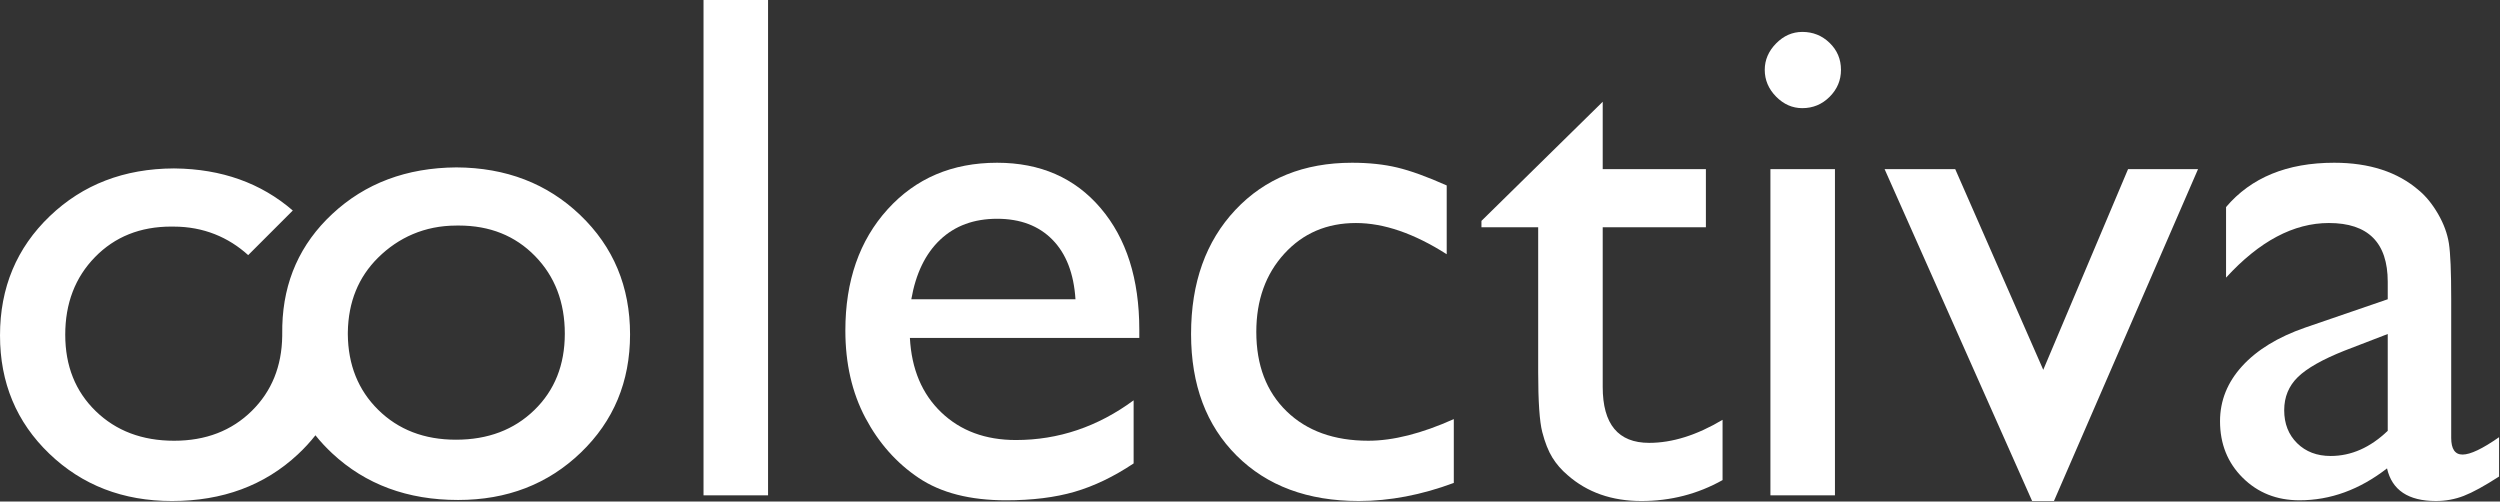 <?xml version="1.0" encoding="UTF-8" standalone="no"?><!DOCTYPE svg PUBLIC "-//W3C//DTD SVG 1.1//EN" "http://www.w3.org/Graphics/SVG/1.1/DTD/svg11.dtd"><svg width="100%" height="100%" viewBox="0 0 2303 462" version="1.1" xmlns="http://www.w3.org/2000/svg" xmlns:xlink="http://www.w3.org/1999/xlink" xml:space="preserve" xmlns:serif="http://www.serif.com/" style="fill-rule:evenodd;clip-rule:evenodd;stroke-linejoin:round;stroke-miterlimit:2;"><rect x="0" y="0" width="2303" height="462" fill="#333333" stroke="none"/><g id="Gill-Sans-MT" serif:id="Gill Sans MT"><rect x="648.086" y="-0" width="59.447" height="456.303" style="fill:white;fill-rule:nonzero;"/><path d="M1049.52,311.279l-211.33,-0c1.524,28.743 11.16,51.607 28.907,68.592c17.747,16.985 40.665,25.477 68.755,25.477c39.196,0 75.343,-12.194 108.442,-36.582l-0,58.14c-18.292,12.194 -36.42,20.904 -54.384,26.13c-17.965,5.226 -39.033,7.839 -63.203,7.839c-33.099,0 -59.882,-6.859 -80.351,-20.577c-20.469,-13.719 -36.855,-32.173 -49.158,-55.364c-12.303,-23.191 -18.455,-50.029 -18.455,-80.515c0,-45.728 12.957,-82.909 38.869,-111.544c25.913,-28.634 59.556,-42.952 100.929,-42.952c39.849,0 71.641,13.937 95.376,41.809c23.735,27.872 35.603,65.217 35.603,112.034l-0,7.513Zm-210.024,-35.603l151.23,-0c-1.524,-23.735 -8.601,-42.026 -21.231,-54.874c-12.629,-12.847 -29.614,-19.271 -50.954,-19.271c-21.34,-0 -38.815,6.424 -52.424,19.271c-13.61,12.848 -22.483,31.139 -26.621,54.874Z" style="fill:white;fill-rule:nonzero;"/><path d="M1339.24,386.077l-0,58.793c-29.832,11.106 -59.011,16.659 -87.537,16.659c-47.035,-0 -84.543,-13.937 -112.524,-41.809c-27.982,-27.873 -41.972,-65.217 -41.972,-112.034c-0,-47.253 13.609,-85.36 40.829,-114.321c27.219,-28.961 63.039,-43.442 107.461,-43.442c15.46,0 29.342,1.47 41.645,4.41c12.303,2.939 27.492,8.438 45.565,16.495l0,63.366c-30.05,-19.162 -57.922,-28.744 -83.617,-28.744c-26.784,0 -48.777,9.418 -65.979,28.254c-17.203,18.836 -25.804,42.843 -25.804,72.022c-0,30.703 9.309,55.092 27.927,73.165c18.618,18.074 43.714,27.11 75.288,27.11c22.864,0 49.103,-6.641 78.718,-19.924Z" style="fill:white;fill-rule:nonzero;"/><path d="M1364.71,203.491l111.708,-109.748l-0,62.06l95.049,-0l-0,53.567l-95.049,0l-0,147.07c-0,34.348 14.262,51.521 42.788,51.521c21.34,0 43.877,-7.077 67.613,-21.231l-0,55.527c-22.865,12.848 -47.797,19.272 -74.799,19.272c-27.219,-0 -49.865,-7.948 -67.939,-23.844c-5.661,-4.791 -10.343,-10.18 -14.045,-16.169c-3.702,-5.988 -6.805,-13.827 -9.309,-23.517c-2.504,-9.69 -3.756,-28.145 -3.756,-55.364l-0,-133.265l-52.261,0l-0,-5.879Z" style="fill:white;fill-rule:nonzero;"/><path d="M1660.31,29.397c9.799,-0 18.183,3.375 25.151,10.125c6.968,6.751 10.452,15.025 10.452,24.824c0,9.581 -3.484,17.856 -10.452,24.824c-6.968,6.968 -15.352,10.452 -25.151,10.452c-9.145,0 -17.202,-3.538 -24.17,-10.615c-6.968,-7.077 -10.452,-15.297 -10.452,-24.661c-0,-9.145 3.484,-17.257 10.452,-24.334c6.968,-7.077 15.025,-10.615 24.17,-10.615Zm-29.396,126.406l59.446,-0l0,300.5l-59.446,-0l-0,-300.5Z" style="fill:white;fill-rule:nonzero;"/><path d="M1960.37,155.803l64.459,-0l-132.724,305.726l-20.119,-0l-135.898,-305.726l65.065,-0l81.102,184.872l78.115,-184.872Z" style="fill:white;fill-rule:nonzero;"/><path d="M2258.05,275.676l-0,127.712c-0,10.235 3.484,15.352 10.452,15.352c7.186,0 18.4,-5.335 33.643,-16.005l-0,36.256c-13.501,8.71 -24.334,14.644 -32.5,17.801c-8.166,3.158 -16.712,4.737 -25.64,4.737c-25.477,-0 -40.502,-10.017 -45.075,-30.05c-25.26,19.597 -52.152,29.396 -80.678,29.396c-20.904,0 -38.325,-6.913 -52.261,-20.741c-13.936,-13.827 -20.904,-31.193 -20.904,-52.097c-0,-18.945 6.805,-35.875 20.414,-50.791c13.61,-14.916 32.936,-26.729 57.977,-35.44l76.105,-26.13l0,-16.005c0,-36.147 -18.073,-54.221 -54.221,-54.221c-32.445,0 -64.019,16.767 -94.722,50.302l-0,-65c23.082,-27.219 56.289,-40.829 99.622,-40.829c32.445,0 58.467,8.493 78.065,25.477c6.532,5.444 12.411,12.685 17.638,21.721c5.226,9.037 8.546,18.074 9.962,27.111c1.415,9.036 2.123,26.185 2.123,51.444Zm-58.467,121.18l0,-89.17l-39.849,15.351c-20.251,8.057 -34.568,16.169 -42.952,24.334c-8.383,8.166 -12.575,18.346 -12.575,30.54c0,12.412 3.974,22.538 11.922,30.377c7.948,7.839 18.237,11.759 30.867,11.759c18.944,-0 36.473,-7.731 52.587,-23.191Z" style="fill:white;fill-rule:nonzero;"/><path d="M420.358,207.787l-0,0.007c-29.179,-0 -53.404,11.129 -72.022,29.529c-18.181,17.968 -27.485,40.868 -27.912,68.704l0,0.021c0,0.624 -0.003,1.246 -0.01,1.869c0.252,28.208 9.559,51.387 27.922,69.535c18.618,18.4 42.516,27.6 71.695,27.6c29.397,0 53.459,-9.091 72.185,-27.274c18.727,-18.182 28.091,-41.645 28.091,-70.388c-0,-28.962 -9.146,-52.806 -27.437,-71.532c-18.292,-18.727 -41.7,-28.091 -70.226,-28.091c-0.764,0 -1.525,0.007 -2.286,0.02Zm-0,-53.585c45.728,0.207 83.78,14.85 114.157,43.93c30.594,29.288 45.892,65.925 45.892,109.911c-0,43.551 -15.134,79.861 -45.402,108.931c-30.268,29.07 -67.939,43.605 -113.014,43.605c-46.599,0 -85.251,-14.317 -115.954,-42.952c-5.677,-5.294 -10.829,-10.84 -15.458,-16.64c-4.819,6.143 -10.222,12.006 -16.21,17.59c-30.703,28.634 -69.354,42.952 -115.953,42.952c-45.075,-0 -82.747,-14.535 -113.014,-43.606c-30.268,-29.07 -45.402,-65.38 -45.402,-108.931c0,-43.986 15.297,-80.623 45.892,-109.911c30.377,-29.08 68.428,-43.723 114.157,-43.929l1.019,0.009c43.108,0.507 79.327,13.428 108.651,38.762l-41.09,41.09c-18.125,-16.446 -41.166,-26.27 -68.58,-26.27c-0,0 -1.522,-0.026 -2.287,-0.026c-28.525,-0 -51.934,9.363 -70.225,28.09c-18.291,18.727 -27.437,42.571 -27.437,71.532c-0,28.743 9.363,52.206 28.09,70.389c18.727,18.182 42.789,27.273 72.185,27.273c29.179,0 53.078,-9.2 71.696,-27.6c18.18,-17.968 27.484,-40.867 27.911,-68.697l0,-0.028c0,-0.639 0.003,-1.277 0.01,-1.913c-0.026,-2.758 0.061,-7.73 0.061,-7.73c1.156,-41.077 16.484,-75.373 45.984,-102.885c30.344,-28.3 68.451,-42.615 114.321,-42.946Z" style="fill:white;fill-rule:nonzero;"/></g></svg>
